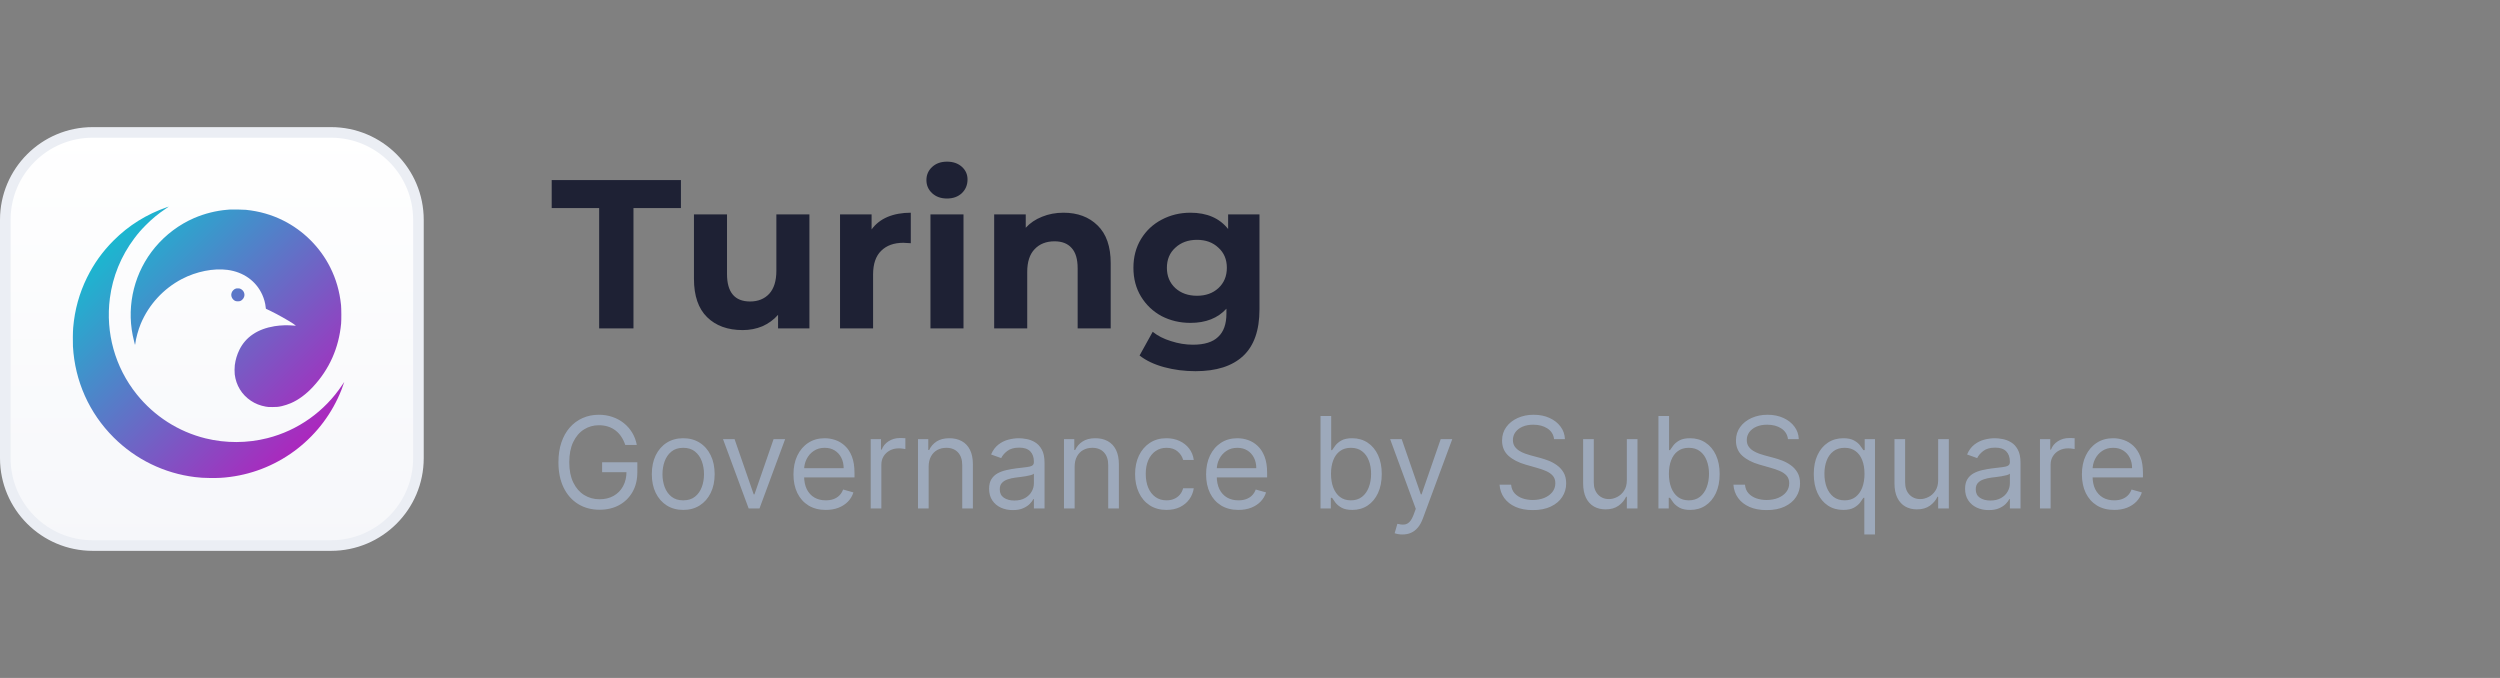 <svg width="236" height="64" viewBox="0 0 236 64" fill="none" xmlns="http://www.w3.org/2000/svg">
<rect x="0" y="0" width="236" height="64" fill="#808080" stroke="none"/>
<g clip-path="url(#clip0_13417_70887)">
<path d="M31.25 51.5L8.75 51.5C4.194 51.5 0.5 47.806 0.5 43.25L0.5 20.75C0.5 16.194 4.194 12.5 8.75 12.5L31.25 12.5C35.806 12.5 39.5 16.194 39.5 20.75L39.5 43.25C39.5 47.806 35.806 51.5 31.25 51.5Z" fill="url(#paint0_linear_13417_70887)" stroke="#EBEEF4"/>
<path fill-rule="evenodd" clip-rule="evenodd" d="M15.782 19.551C13.841 20.221 12.148 21.277 10.717 22.71C9.678 23.749 8.86 24.891 8.215 26.2C7.485 27.68 7.053 29.244 6.909 30.926C6.876 31.306 6.864 32.302 6.886 32.701C7.073 35.979 8.421 38.993 10.732 41.298C12.809 43.369 15.505 44.683 18.405 45.036C18.907 45.097 19.193 45.115 19.817 45.123C20.591 45.133 21.046 45.109 21.721 45.021C26.442 44.409 30.489 41.242 32.237 36.79C32.333 36.545 32.5 36.079 32.5 36.056C32.5 36.051 32.413 36.179 32.306 36.34C30.652 38.837 28.128 40.633 25.241 41.363C23.338 41.845 21.308 41.851 19.4 41.381C16.842 40.75 14.563 39.29 12.904 37.22C10.859 34.67 9.951 31.416 10.372 28.152C10.636 26.105 11.429 24.163 12.681 22.5C13.044 22.017 13.304 21.718 13.752 21.265C14.357 20.654 14.946 20.169 15.652 19.699C15.817 19.589 15.946 19.499 15.939 19.5C15.931 19.501 15.861 19.523 15.782 19.551ZM21.721 19.779C21.684 19.782 21.565 19.792 21.458 19.801C20.415 19.883 19.306 20.161 18.323 20.586C16.921 21.193 15.645 22.149 14.645 23.343C12.722 25.64 11.941 28.706 12.528 31.657C12.552 31.782 12.61 32.029 12.655 32.206C12.7 32.383 12.737 32.531 12.737 32.534C12.737 32.537 12.743 32.539 12.75 32.539C12.757 32.539 12.767 32.494 12.773 32.438C12.821 31.968 13.055 31.116 13.287 30.564C14.048 28.752 15.434 27.245 17.174 26.336C18.53 25.628 20.152 25.303 21.474 25.477C22.978 25.674 24.168 26.522 24.756 27.817C24.925 28.188 25.051 28.645 25.077 28.981C25.087 29.111 25.102 29.162 25.129 29.162C25.154 29.162 25.794 29.477 26.108 29.644C26.903 30.066 27.79 30.598 27.895 30.717L27.925 30.75L27.819 30.74C27.172 30.679 26.512 30.697 25.928 30.791C24.325 31.049 23.188 31.813 22.595 33.029C22.373 33.485 22.234 33.949 22.166 34.463C22.138 34.674 22.134 35.138 22.158 35.336C22.287 36.38 22.821 37.253 23.687 37.833C24.095 38.107 24.558 38.29 25.083 38.385C25.283 38.421 25.337 38.424 25.709 38.425C26.144 38.426 26.259 38.414 26.621 38.334C26.841 38.285 27.224 38.159 27.457 38.058C28.171 37.751 28.883 37.226 29.532 36.531C31.088 34.863 31.984 32.858 32.201 30.557C32.232 30.225 32.228 29.119 32.194 28.793C32.058 27.495 31.73 26.355 31.174 25.243C30.223 23.345 28.64 21.765 26.734 20.814C25.638 20.268 24.489 19.939 23.214 19.807C22.994 19.784 21.905 19.764 21.721 19.779ZM22.272 27.238C22.172 27.271 22.112 27.308 22.026 27.389C21.878 27.529 21.804 27.742 21.839 27.93C21.866 28.072 21.934 28.197 22.038 28.293C22.164 28.41 22.259 28.445 22.453 28.445C22.648 28.446 22.74 28.412 22.872 28.288C22.971 28.195 23.023 28.109 23.057 27.981C23.131 27.705 22.988 27.407 22.719 27.274C22.632 27.232 22.604 27.225 22.476 27.222C22.387 27.219 22.309 27.225 22.272 27.238Z" fill="url(#paint1_linear_13417_70887)"/>
</g>
<path d="M56.56 19.64H52.08V17H64.28V19.64H59.8V31H56.56V19.64ZM76.409 20.24V31H73.449V29.72C73.036 30.187 72.542 30.547 71.969 30.8C71.396 31.04 70.776 31.16 70.109 31.16C68.696 31.16 67.576 30.753 66.749 29.94C65.922 29.127 65.509 27.92 65.509 26.32V20.24H68.629V25.86C68.629 27.593 69.356 28.46 70.809 28.46C71.556 28.46 72.156 28.22 72.609 27.74C73.062 27.247 73.289 26.52 73.289 25.56V20.24H76.409ZM82.279 21.66C82.653 21.14 83.153 20.747 83.779 20.48C84.419 20.213 85.153 20.08 85.979 20.08V22.96C85.633 22.933 85.399 22.92 85.279 22.92C84.386 22.92 83.686 23.173 83.179 23.68C82.673 24.173 82.419 24.92 82.419 25.92V31H79.299V20.24H82.279V21.66ZM87.835 20.24H90.954V31H87.835V20.24ZM89.394 18.74C88.821 18.74 88.355 18.573 87.995 18.24C87.635 17.907 87.454 17.493 87.454 17C87.454 16.507 87.635 16.093 87.995 15.76C88.355 15.427 88.821 15.26 89.394 15.26C89.968 15.26 90.434 15.42 90.794 15.74C91.154 16.06 91.335 16.46 91.335 16.94C91.335 17.46 91.154 17.893 90.794 18.24C90.434 18.573 89.968 18.74 89.394 18.74ZM100.39 20.08C101.723 20.08 102.797 20.48 103.61 21.28C104.437 22.08 104.85 23.267 104.85 24.84V31H101.73V25.32C101.73 24.467 101.543 23.833 101.17 23.42C100.797 22.993 100.257 22.78 99.55 22.78C98.763 22.78 98.137 23.027 97.67 23.52C97.204 24 96.97 24.72 96.97 25.68V31H93.85V20.24H96.83V21.5C97.243 21.047 97.757 20.7 98.37 20.46C98.984 20.207 99.657 20.08 100.39 20.08ZM118.895 20.24V29.2C118.895 31.173 118.382 32.64 117.355 33.6C116.329 34.56 114.829 35.04 112.855 35.04C111.815 35.04 110.829 34.913 109.895 34.66C108.962 34.407 108.189 34.04 107.575 33.56L108.815 31.32C109.269 31.693 109.842 31.987 110.535 32.2C111.229 32.427 111.922 32.54 112.615 32.54C113.695 32.54 114.489 32.293 114.995 31.8C115.515 31.32 115.775 30.587 115.775 29.6V29.14C114.962 30.033 113.829 30.48 112.375 30.48C111.389 30.48 110.482 30.267 109.655 29.84C108.842 29.4 108.195 28.787 107.715 28C107.235 27.213 106.995 26.307 106.995 25.28C106.995 24.253 107.235 23.347 107.715 22.56C108.195 21.773 108.842 21.167 109.655 20.74C110.482 20.3 111.389 20.08 112.375 20.08C113.935 20.08 115.122 20.593 115.935 21.62V20.24H118.895ZM112.995 27.92C113.822 27.92 114.495 27.68 115.015 27.2C115.549 26.707 115.815 26.067 115.815 25.28C115.815 24.493 115.549 23.86 115.015 23.38C114.495 22.887 113.822 22.64 112.995 22.64C112.169 22.64 111.489 22.887 110.955 23.38C110.422 23.86 110.155 24.493 110.155 25.28C110.155 26.067 110.422 26.707 110.955 27.2C111.489 27.68 112.169 27.92 112.995 27.92Z" fill="#1E2134"/>
<path d="M59.023 42C58.929 41.713 58.805 41.456 58.652 41.229C58.501 40.999 58.321 40.803 58.111 40.641C57.903 40.479 57.668 40.355 57.403 40.27C57.139 40.185 56.849 40.142 56.534 40.142C56.017 40.142 55.547 40.276 55.124 40.543C54.7 40.81 54.364 41.203 54.114 41.723C53.864 42.243 53.739 42.881 53.739 43.636C53.739 44.392 53.865 45.03 54.118 45.55C54.371 46.07 54.713 46.463 55.145 46.73C55.577 46.997 56.062 47.131 56.602 47.131C57.102 47.131 57.543 47.024 57.923 46.811C58.307 46.595 58.605 46.291 58.818 45.899C59.034 45.504 59.142 45.04 59.142 44.506L59.466 44.574H56.841V43.636H60.165V44.574C60.165 45.293 60.011 45.918 59.705 46.449C59.401 46.98 58.98 47.392 58.443 47.685C57.909 47.974 57.295 48.119 56.602 48.119C55.83 48.119 55.151 47.938 54.565 47.574C53.983 47.21 53.528 46.693 53.202 46.023C52.878 45.352 52.716 44.557 52.716 43.636C52.716 42.946 52.808 42.325 52.993 41.774C53.18 41.22 53.445 40.749 53.785 40.359C54.126 39.97 54.53 39.672 54.996 39.465C55.462 39.257 55.974 39.153 56.534 39.153C56.994 39.153 57.423 39.223 57.821 39.362C58.222 39.499 58.578 39.693 58.891 39.946C59.206 40.196 59.469 40.496 59.679 40.845C59.889 41.192 60.034 41.577 60.114 42H59.023ZM64.498 48.136C63.907 48.136 63.388 47.996 62.942 47.715C62.499 47.433 62.152 47.04 61.902 46.534C61.655 46.028 61.532 45.438 61.532 44.761C61.532 44.08 61.655 43.484 61.902 42.976C62.152 42.467 62.499 42.072 62.942 41.791C63.388 41.51 63.907 41.369 64.498 41.369C65.088 41.369 65.606 41.51 66.049 41.791C66.495 42.072 66.841 42.467 67.088 42.976C67.338 43.484 67.463 44.08 67.463 44.761C67.463 45.438 67.338 46.028 67.088 46.534C66.841 47.04 66.495 47.433 66.049 47.715C65.606 47.996 65.088 48.136 64.498 48.136ZM64.498 47.233C64.946 47.233 65.316 47.118 65.606 46.888C65.895 46.658 66.11 46.355 66.249 45.98C66.388 45.605 66.458 45.199 66.458 44.761C66.458 44.324 66.388 43.916 66.249 43.538C66.11 43.16 65.895 42.855 65.606 42.622C65.316 42.389 64.946 42.273 64.498 42.273C64.049 42.273 63.679 42.389 63.39 42.622C63.1 42.855 62.885 43.16 62.746 43.538C62.607 43.916 62.537 44.324 62.537 44.761C62.537 45.199 62.607 45.605 62.746 45.98C62.885 46.355 63.1 46.658 63.39 46.888C63.679 47.118 64.049 47.233 64.498 47.233ZM74.117 41.455L71.696 48H70.673L68.253 41.455H69.344L71.151 46.67H71.219L73.026 41.455H74.117ZM77.954 48.136C77.323 48.136 76.779 47.997 76.322 47.719C75.867 47.438 75.516 47.045 75.269 46.543C75.025 46.037 74.903 45.449 74.903 44.778C74.903 44.108 75.025 43.517 75.269 43.006C75.516 42.492 75.86 42.091 76.3 41.804C76.744 41.514 77.261 41.369 77.852 41.369C78.192 41.369 78.529 41.426 78.862 41.54C79.194 41.653 79.496 41.838 79.769 42.094C80.042 42.347 80.259 42.682 80.421 43.099C80.583 43.517 80.664 44.031 80.664 44.642V45.068H75.619V44.199H79.641C79.641 43.83 79.567 43.5 79.42 43.21C79.275 42.92 79.067 42.692 78.798 42.524C78.531 42.356 78.215 42.273 77.852 42.273C77.451 42.273 77.104 42.372 76.812 42.571C76.522 42.767 76.299 43.023 76.143 43.338C75.987 43.653 75.908 43.992 75.908 44.352V44.932C75.908 45.426 75.994 45.845 76.164 46.189C76.337 46.53 76.577 46.79 76.884 46.969C77.191 47.145 77.548 47.233 77.954 47.233C78.218 47.233 78.457 47.196 78.67 47.122C78.886 47.045 79.072 46.932 79.228 46.781C79.384 46.628 79.505 46.438 79.59 46.21L80.562 46.483C80.46 46.812 80.288 47.102 80.046 47.352C79.805 47.599 79.506 47.793 79.151 47.932C78.796 48.068 78.397 48.136 77.954 48.136ZM82.194 48V41.455H83.165V42.443H83.234C83.353 42.119 83.569 41.856 83.881 41.655C84.194 41.453 84.546 41.352 84.938 41.352C85.012 41.352 85.104 41.354 85.215 41.356C85.326 41.359 85.41 41.364 85.467 41.369V42.392C85.433 42.383 85.354 42.371 85.232 42.354C85.113 42.334 84.987 42.324 84.853 42.324C84.535 42.324 84.251 42.391 84.001 42.524C83.754 42.655 83.558 42.837 83.413 43.07C83.271 43.3 83.2 43.562 83.2 43.858V48H82.194ZM87.664 44.062V48H86.659V41.455H87.63V42.477H87.716C87.869 42.145 88.102 41.878 88.414 41.676C88.727 41.472 89.13 41.369 89.625 41.369C90.068 41.369 90.456 41.46 90.788 41.642C91.12 41.821 91.379 42.094 91.564 42.46C91.748 42.824 91.841 43.284 91.841 43.841V48H90.835V43.909C90.835 43.395 90.701 42.994 90.434 42.707C90.167 42.418 89.801 42.273 89.335 42.273C89.014 42.273 88.727 42.342 88.474 42.481C88.224 42.621 88.027 42.824 87.882 43.091C87.737 43.358 87.664 43.682 87.664 44.062ZM95.604 48.153C95.19 48.153 94.813 48.075 94.475 47.919C94.137 47.76 93.869 47.531 93.67 47.233C93.471 46.932 93.371 46.568 93.371 46.142C93.371 45.767 93.445 45.463 93.593 45.23C93.741 44.994 93.938 44.81 94.185 44.676C94.433 44.543 94.705 44.443 95.004 44.378C95.305 44.31 95.607 44.256 95.911 44.216C96.309 44.165 96.631 44.126 96.879 44.101C97.129 44.072 97.31 44.026 97.424 43.96C97.54 43.895 97.599 43.781 97.599 43.619V43.585C97.599 43.165 97.484 42.838 97.254 42.605C97.026 42.372 96.681 42.256 96.218 42.256C95.738 42.256 95.362 42.361 95.089 42.571C94.816 42.781 94.624 43.006 94.513 43.244L93.559 42.903C93.729 42.506 93.957 42.196 94.241 41.974C94.528 41.75 94.84 41.594 95.178 41.506C95.519 41.415 95.854 41.369 96.184 41.369C96.394 41.369 96.636 41.395 96.908 41.446C97.184 41.494 97.45 41.595 97.705 41.749C97.964 41.902 98.178 42.133 98.349 42.443C98.519 42.753 98.604 43.168 98.604 43.688V48H97.599V47.114H97.548C97.479 47.256 97.366 47.408 97.207 47.57C97.048 47.731 96.836 47.869 96.572 47.983C96.308 48.097 95.985 48.153 95.604 48.153ZM95.758 47.25C96.156 47.25 96.491 47.172 96.763 47.016C97.039 46.859 97.246 46.658 97.386 46.41C97.528 46.163 97.599 45.903 97.599 45.631V44.71C97.556 44.761 97.462 44.808 97.317 44.851C97.175 44.891 97.011 44.926 96.823 44.957C96.638 44.986 96.458 45.011 96.282 45.034C96.109 45.054 95.968 45.071 95.86 45.085C95.599 45.119 95.354 45.175 95.127 45.251C94.903 45.325 94.721 45.438 94.582 45.588C94.445 45.736 94.377 45.938 94.377 46.193C94.377 46.543 94.506 46.807 94.765 46.986C95.026 47.162 95.357 47.25 95.758 47.25ZM101.446 44.062V48H100.44V41.455H101.412V42.477H101.497C101.65 42.145 101.883 41.878 102.196 41.676C102.508 41.472 102.912 41.369 103.406 41.369C103.849 41.369 104.237 41.46 104.569 41.642C104.902 41.821 105.16 42.094 105.345 42.46C105.529 42.824 105.622 43.284 105.622 43.841V48H104.616V43.909C104.616 43.395 104.483 42.994 104.216 42.707C103.949 42.418 103.582 42.273 103.116 42.273C102.795 42.273 102.508 42.342 102.255 42.481C102.005 42.621 101.808 42.824 101.663 43.091C101.518 43.358 101.446 43.682 101.446 44.062ZM110.119 48.136C109.505 48.136 108.977 47.992 108.533 47.702C108.09 47.412 107.749 47.013 107.511 46.504C107.272 45.996 107.153 45.415 107.153 44.761C107.153 44.097 107.275 43.51 107.519 43.001C107.766 42.49 108.11 42.091 108.55 41.804C108.994 41.514 109.511 41.369 110.102 41.369C110.562 41.369 110.977 41.455 111.346 41.625C111.715 41.795 112.018 42.034 112.254 42.341C112.489 42.648 112.636 43.006 112.692 43.415H111.687C111.61 43.117 111.44 42.852 111.175 42.622C110.914 42.389 110.562 42.273 110.119 42.273C109.727 42.273 109.383 42.375 109.087 42.58C108.795 42.781 108.566 43.067 108.401 43.436C108.239 43.803 108.158 44.233 108.158 44.727C108.158 45.233 108.238 45.673 108.397 46.048C108.559 46.423 108.786 46.715 109.079 46.922C109.374 47.129 109.721 47.233 110.119 47.233C110.38 47.233 110.617 47.188 110.83 47.097C111.043 47.006 111.224 46.875 111.371 46.705C111.519 46.534 111.624 46.33 111.687 46.091H112.692C112.636 46.477 112.495 46.825 112.271 47.135C112.049 47.442 111.755 47.686 111.388 47.868C111.025 48.047 110.602 48.136 110.119 48.136ZM116.907 48.136C116.276 48.136 115.732 47.997 115.275 47.719C114.82 47.438 114.469 47.045 114.222 46.543C113.978 46.037 113.856 45.449 113.856 44.778C113.856 44.108 113.978 43.517 114.222 43.006C114.469 42.492 114.813 42.091 115.254 41.804C115.697 41.514 116.214 41.369 116.805 41.369C117.146 41.369 117.482 41.426 117.815 41.54C118.147 41.653 118.45 41.838 118.722 42.094C118.995 42.347 119.212 42.682 119.374 43.099C119.536 43.517 119.617 44.031 119.617 44.642V45.068H114.572V44.199H118.594C118.594 43.83 118.521 43.5 118.373 43.21C118.228 42.92 118.021 42.692 117.751 42.524C117.484 42.356 117.168 42.273 116.805 42.273C116.404 42.273 116.058 42.372 115.765 42.571C115.475 42.767 115.252 43.023 115.096 43.338C114.94 43.653 114.862 43.992 114.862 44.352V44.932C114.862 45.426 114.947 45.845 115.117 46.189C115.29 46.53 115.531 46.79 115.837 46.969C116.144 47.145 116.501 47.233 116.907 47.233C117.171 47.233 117.41 47.196 117.623 47.122C117.839 47.045 118.025 46.932 118.181 46.781C118.337 46.628 118.458 46.438 118.543 46.21L119.515 46.483C119.413 46.812 119.241 47.102 118.999 47.352C118.758 47.599 118.46 47.793 118.104 47.932C117.749 48.068 117.35 48.136 116.907 48.136ZM124.658 48V39.273H125.664V42.494H125.749C125.823 42.381 125.925 42.236 126.056 42.06C126.19 41.881 126.38 41.722 126.627 41.582C126.877 41.44 127.215 41.369 127.641 41.369C128.192 41.369 128.678 41.507 129.099 41.783C129.519 42.058 129.847 42.449 130.083 42.955C130.319 43.46 130.437 44.057 130.437 44.744C130.437 45.438 130.319 46.038 130.083 46.547C129.847 47.053 129.521 47.445 129.103 47.723C128.685 47.999 128.204 48.136 127.658 48.136C127.238 48.136 126.901 48.067 126.648 47.928C126.396 47.785 126.201 47.625 126.065 47.446C125.928 47.264 125.823 47.114 125.749 46.994H125.63V48H124.658ZM125.647 44.727C125.647 45.222 125.719 45.658 125.864 46.035C126.009 46.41 126.221 46.705 126.499 46.918C126.778 47.128 127.119 47.233 127.522 47.233C127.942 47.233 128.293 47.122 128.575 46.901C128.859 46.676 129.072 46.375 129.214 45.997C129.359 45.617 129.431 45.193 129.431 44.727C129.431 44.267 129.36 43.852 129.218 43.483C129.079 43.111 128.867 42.817 128.583 42.601C128.302 42.382 127.948 42.273 127.522 42.273C127.113 42.273 126.769 42.376 126.491 42.584C126.212 42.788 126.002 43.075 125.86 43.445C125.718 43.811 125.647 44.239 125.647 44.727ZM132.388 50.455C132.218 50.455 132.066 50.44 131.933 50.412C131.799 50.386 131.707 50.361 131.656 50.335L131.911 49.449C132.156 49.511 132.371 49.534 132.559 49.517C132.746 49.5 132.913 49.416 133.058 49.266C133.205 49.118 133.34 48.878 133.462 48.545L133.65 48.034L131.229 41.455H132.32L134.127 46.67H134.195L136.002 41.455H137.093L134.315 48.955C134.19 49.293 134.035 49.572 133.85 49.794C133.665 50.019 133.451 50.185 133.207 50.293C132.965 50.401 132.692 50.455 132.388 50.455ZM146.705 41.455C146.653 41.023 146.446 40.688 146.082 40.449C145.719 40.21 145.273 40.091 144.744 40.091C144.358 40.091 144.02 40.153 143.73 40.278C143.443 40.403 143.219 40.575 143.057 40.794C142.898 41.013 142.818 41.261 142.818 41.54C142.818 41.773 142.874 41.973 142.984 42.141C143.098 42.305 143.243 42.443 143.419 42.554C143.595 42.662 143.78 42.751 143.973 42.822C144.166 42.891 144.344 42.946 144.506 42.989L145.392 43.227C145.619 43.287 145.872 43.369 146.151 43.474C146.432 43.58 146.7 43.723 146.956 43.905C147.214 44.084 147.428 44.314 147.595 44.595C147.763 44.876 147.847 45.222 147.847 45.631C147.847 46.102 147.723 46.528 147.476 46.909C147.232 47.29 146.874 47.592 146.402 47.817C145.933 48.041 145.364 48.153 144.693 48.153C144.068 48.153 143.527 48.053 143.07 47.851C142.615 47.649 142.257 47.368 141.996 47.007C141.737 46.646 141.591 46.227 141.557 45.75H142.648C142.676 46.08 142.787 46.352 142.98 46.568C143.176 46.781 143.423 46.94 143.722 47.045C144.023 47.148 144.347 47.199 144.693 47.199C145.097 47.199 145.459 47.133 145.78 47.003C146.101 46.869 146.355 46.685 146.543 46.449C146.73 46.21 146.824 45.932 146.824 45.614C146.824 45.324 146.743 45.088 146.581 44.906C146.419 44.724 146.206 44.577 145.942 44.463C145.678 44.349 145.392 44.25 145.085 44.165L144.011 43.858C143.33 43.662 142.79 43.382 142.392 43.019C141.994 42.655 141.795 42.179 141.795 41.591C141.795 41.102 141.928 40.676 142.192 40.312C142.459 39.946 142.817 39.662 143.266 39.46C143.717 39.256 144.222 39.153 144.778 39.153C145.341 39.153 145.841 39.254 146.278 39.456C146.716 39.655 147.063 39.928 147.318 40.274C147.577 40.621 147.713 41.014 147.727 41.455H146.705ZM153.573 45.324V41.455H154.578V48H153.573V46.892H153.505C153.351 47.224 153.113 47.507 152.789 47.74C152.465 47.97 152.056 48.085 151.561 48.085C151.152 48.085 150.789 47.996 150.471 47.817C150.152 47.635 149.902 47.362 149.721 46.999C149.539 46.632 149.448 46.17 149.448 45.614V41.455H150.453V45.545C150.453 46.023 150.587 46.403 150.854 46.688C151.124 46.972 151.468 47.114 151.885 47.114C152.135 47.114 152.39 47.05 152.648 46.922C152.909 46.794 153.128 46.598 153.304 46.334C153.483 46.07 153.573 45.733 153.573 45.324ZM156.557 48V39.273H157.562V42.494H157.648C157.722 42.381 157.824 42.236 157.955 42.06C158.088 41.881 158.278 41.722 158.526 41.582C158.776 41.44 159.114 41.369 159.54 41.369C160.091 41.369 160.577 41.507 160.997 41.783C161.418 42.058 161.746 42.449 161.982 42.955C162.217 43.46 162.335 44.057 162.335 44.744C162.335 45.438 162.217 46.038 161.982 46.547C161.746 47.053 161.419 47.445 161.001 47.723C160.584 47.999 160.102 48.136 159.557 48.136C159.136 48.136 158.8 48.067 158.547 47.928C158.294 47.785 158.099 47.625 157.963 47.446C157.827 47.264 157.722 47.114 157.648 46.994H157.528V48H156.557ZM157.545 44.727C157.545 45.222 157.618 45.658 157.763 46.035C157.908 46.41 158.119 46.705 158.398 46.918C158.676 47.128 159.017 47.233 159.42 47.233C159.841 47.233 160.192 47.122 160.473 46.901C160.757 46.676 160.97 46.375 161.112 45.997C161.257 45.617 161.33 45.193 161.33 44.727C161.33 44.267 161.259 43.852 161.116 43.483C160.977 43.111 160.766 42.817 160.482 42.601C160.2 42.382 159.847 42.273 159.42 42.273C159.011 42.273 158.668 42.376 158.389 42.584C158.111 42.788 157.901 43.075 157.759 43.445C157.616 43.811 157.545 44.239 157.545 44.727ZM168.783 41.455C168.732 41.023 168.524 40.688 168.161 40.449C167.797 40.21 167.351 40.091 166.822 40.091C166.436 40.091 166.098 40.153 165.808 40.278C165.521 40.403 165.297 40.575 165.135 40.794C164.976 41.013 164.896 41.261 164.896 41.54C164.896 41.773 164.952 41.973 165.062 42.141C165.176 42.305 165.321 42.443 165.497 42.554C165.673 42.662 165.858 42.751 166.051 42.822C166.244 42.891 166.422 42.946 166.584 42.989L167.47 43.227C167.697 43.287 167.95 43.369 168.229 43.474C168.51 43.58 168.778 43.723 169.034 43.905C169.293 44.084 169.506 44.314 169.673 44.595C169.841 44.876 169.925 45.222 169.925 45.631C169.925 46.102 169.801 46.528 169.554 46.909C169.31 47.29 168.952 47.592 168.48 47.817C168.011 48.041 167.442 48.153 166.771 48.153C166.146 48.153 165.605 48.053 165.148 47.851C164.693 47.649 164.335 47.368 164.074 47.007C163.815 46.646 163.669 46.227 163.635 45.75H164.726C164.754 46.08 164.865 46.352 165.058 46.568C165.254 46.781 165.501 46.94 165.8 47.045C166.101 47.148 166.425 47.199 166.771 47.199C167.175 47.199 167.537 47.133 167.858 47.003C168.179 46.869 168.433 46.685 168.621 46.449C168.808 46.21 168.902 45.932 168.902 45.614C168.902 45.324 168.821 45.088 168.659 44.906C168.497 44.724 168.284 44.577 168.02 44.463C167.756 44.349 167.47 44.25 167.163 44.165L166.089 43.858C165.408 43.662 164.868 43.382 164.47 43.019C164.072 42.655 163.874 42.179 163.874 41.591C163.874 41.102 164.006 40.676 164.27 40.312C164.537 39.946 164.895 39.662 165.344 39.46C165.795 39.256 166.3 39.153 166.857 39.153C167.419 39.153 167.919 39.254 168.357 39.456C168.794 39.655 169.141 39.928 169.396 40.274C169.655 40.621 169.791 41.014 169.805 41.455H168.783ZM175.992 50.455V46.994H175.907C175.833 47.114 175.728 47.264 175.591 47.446C175.455 47.625 175.26 47.785 175.007 47.928C174.755 48.067 174.418 48.136 173.998 48.136C173.452 48.136 172.971 47.999 172.553 47.723C172.135 47.445 171.809 47.053 171.573 46.547C171.337 46.038 171.219 45.438 171.219 44.744C171.219 44.057 171.337 43.46 171.573 42.955C171.809 42.449 172.137 42.058 172.557 41.783C172.978 41.507 173.463 41.369 174.015 41.369C174.441 41.369 174.777 41.44 175.025 41.582C175.275 41.722 175.465 41.881 175.596 42.06C175.729 42.236 175.833 42.381 175.907 42.494H176.026V41.455H176.998V50.455H175.992ZM174.134 47.233C174.537 47.233 174.878 47.128 175.157 46.918C175.435 46.705 175.647 46.41 175.792 46.035C175.936 45.658 176.009 45.222 176.009 44.727C176.009 44.239 175.938 43.811 175.796 43.445C175.654 43.075 175.444 42.788 175.165 42.584C174.887 42.376 174.543 42.273 174.134 42.273C173.708 42.273 173.353 42.382 173.069 42.601C172.787 42.817 172.576 43.111 172.434 43.483C172.294 43.852 172.225 44.267 172.225 44.727C172.225 45.193 172.296 45.617 172.438 45.997C172.583 46.375 172.796 46.676 173.077 46.901C173.361 47.122 173.713 47.233 174.134 47.233ZM182.963 45.324V41.455H183.969V48H182.963V46.892H182.895C182.742 47.224 182.503 47.507 182.179 47.74C181.855 47.97 181.446 48.085 180.952 48.085C180.543 48.085 180.179 47.996 179.861 47.817C179.543 47.635 179.293 47.362 179.111 46.999C178.929 46.632 178.838 46.17 178.838 45.614V41.455H179.844V45.545C179.844 46.023 179.978 46.403 180.245 46.688C180.515 46.972 180.858 47.114 181.276 47.114C181.526 47.114 181.78 47.05 182.039 46.922C182.3 46.794 182.519 46.598 182.695 46.334C182.874 46.07 182.963 45.733 182.963 45.324ZM187.737 48.153C187.322 48.153 186.946 48.075 186.608 47.919C186.27 47.76 186.001 47.531 185.803 47.233C185.604 46.932 185.504 46.568 185.504 46.142C185.504 45.767 185.578 45.463 185.726 45.23C185.874 44.994 186.071 44.81 186.318 44.676C186.565 44.543 186.838 44.443 187.136 44.378C187.438 44.31 187.74 44.256 188.044 44.216C188.442 44.165 188.764 44.126 189.011 44.101C189.261 44.072 189.443 44.026 189.557 43.96C189.673 43.895 189.732 43.781 189.732 43.619V43.585C189.732 43.165 189.616 42.838 189.386 42.605C189.159 42.372 188.814 42.256 188.351 42.256C187.871 42.256 187.494 42.361 187.222 42.571C186.949 42.781 186.757 43.006 186.646 43.244L185.692 42.903C185.862 42.506 186.089 42.196 186.374 41.974C186.661 41.75 186.973 41.594 187.311 41.506C187.652 41.415 187.987 41.369 188.317 41.369C188.527 41.369 188.768 41.395 189.041 41.446C189.317 41.494 189.582 41.595 189.838 41.749C190.097 41.902 190.311 42.133 190.482 42.443C190.652 42.753 190.737 43.168 190.737 43.688V48H189.732V47.114H189.68C189.612 47.256 189.499 47.408 189.339 47.57C189.18 47.731 188.969 47.869 188.705 47.983C188.44 48.097 188.118 48.153 187.737 48.153ZM187.891 47.25C188.288 47.25 188.624 47.172 188.896 47.016C189.172 46.859 189.379 46.658 189.518 46.41C189.661 46.163 189.732 45.903 189.732 45.631V44.71C189.689 44.761 189.595 44.808 189.45 44.851C189.308 44.891 189.143 44.926 188.956 44.957C188.771 44.986 188.591 45.011 188.415 45.034C188.241 45.054 188.101 45.071 187.993 45.085C187.732 45.119 187.487 45.175 187.26 45.251C187.036 45.325 186.854 45.438 186.714 45.588C186.578 45.736 186.51 45.938 186.51 46.193C186.51 46.543 186.639 46.807 186.898 46.986C187.159 47.162 187.49 47.25 187.891 47.25ZM192.573 48V41.455H193.544V42.443H193.613C193.732 42.119 193.948 41.856 194.26 41.655C194.573 41.453 194.925 41.352 195.317 41.352C195.391 41.352 195.483 41.354 195.594 41.356C195.705 41.359 195.789 41.364 195.846 41.369V42.392C195.811 42.383 195.733 42.371 195.611 42.354C195.492 42.334 195.365 42.324 195.232 42.324C194.914 42.324 194.63 42.391 194.38 42.524C194.132 42.655 193.936 42.837 193.792 43.07C193.65 43.3 193.578 43.562 193.578 43.858V48H192.573ZM199.583 48.136C198.952 48.136 198.408 47.997 197.951 47.719C197.496 47.438 197.145 47.045 196.898 46.543C196.654 46.037 196.532 45.449 196.532 44.778C196.532 44.108 196.654 43.517 196.898 43.006C197.145 42.492 197.489 42.091 197.929 41.804C198.373 41.514 198.89 41.369 199.48 41.369C199.821 41.369 200.158 41.426 200.49 41.54C200.823 41.653 201.125 41.838 201.398 42.094C201.671 42.347 201.888 42.682 202.05 43.099C202.212 43.517 202.293 44.031 202.293 44.642V45.068H197.248V44.199H201.27C201.27 43.83 201.196 43.5 201.049 43.21C200.904 42.92 200.696 42.692 200.426 42.524C200.159 42.356 199.844 42.273 199.48 42.273C199.08 42.273 198.733 42.372 198.441 42.571C198.151 42.767 197.928 43.023 197.772 43.338C197.615 43.653 197.537 43.992 197.537 44.352V44.932C197.537 45.426 197.623 45.845 197.793 46.189C197.966 46.53 198.206 46.79 198.513 46.969C198.82 47.145 199.176 47.233 199.583 47.233C199.847 47.233 200.086 47.196 200.299 47.122C200.515 47.045 200.701 46.932 200.857 46.781C201.013 46.628 201.134 46.438 201.219 46.21L202.191 46.483C202.088 46.812 201.917 47.102 201.675 47.352C201.434 47.599 201.135 47.793 200.78 47.932C200.425 48.068 200.026 48.136 199.583 48.136Z" fill="#9DA9BB"/>
<defs>
<linearGradient id="paint0_linear_13417_70887" x1="20" y1="52" x2="20" y2="12" gradientUnits="userSpaceOnUse">
<stop stop-color="#F6F7FA"/>
<stop offset="1" stop-color="white"/>
</linearGradient>
<linearGradient id="paint1_linear_13417_70887" x1="6.875" y1="19.5" x2="32.533" y2="45.157" gradientUnits="userSpaceOnUse">
<stop stop-color="#00D2D3"/>
<stop offset="1" stop-color="#C70CBA"/>
</linearGradient>
<clipPath id="clip0_13417_70887">
<rect width="40" height="40" fill="white" transform="translate(0 12)"/>
</clipPath>
</defs>
</svg>
